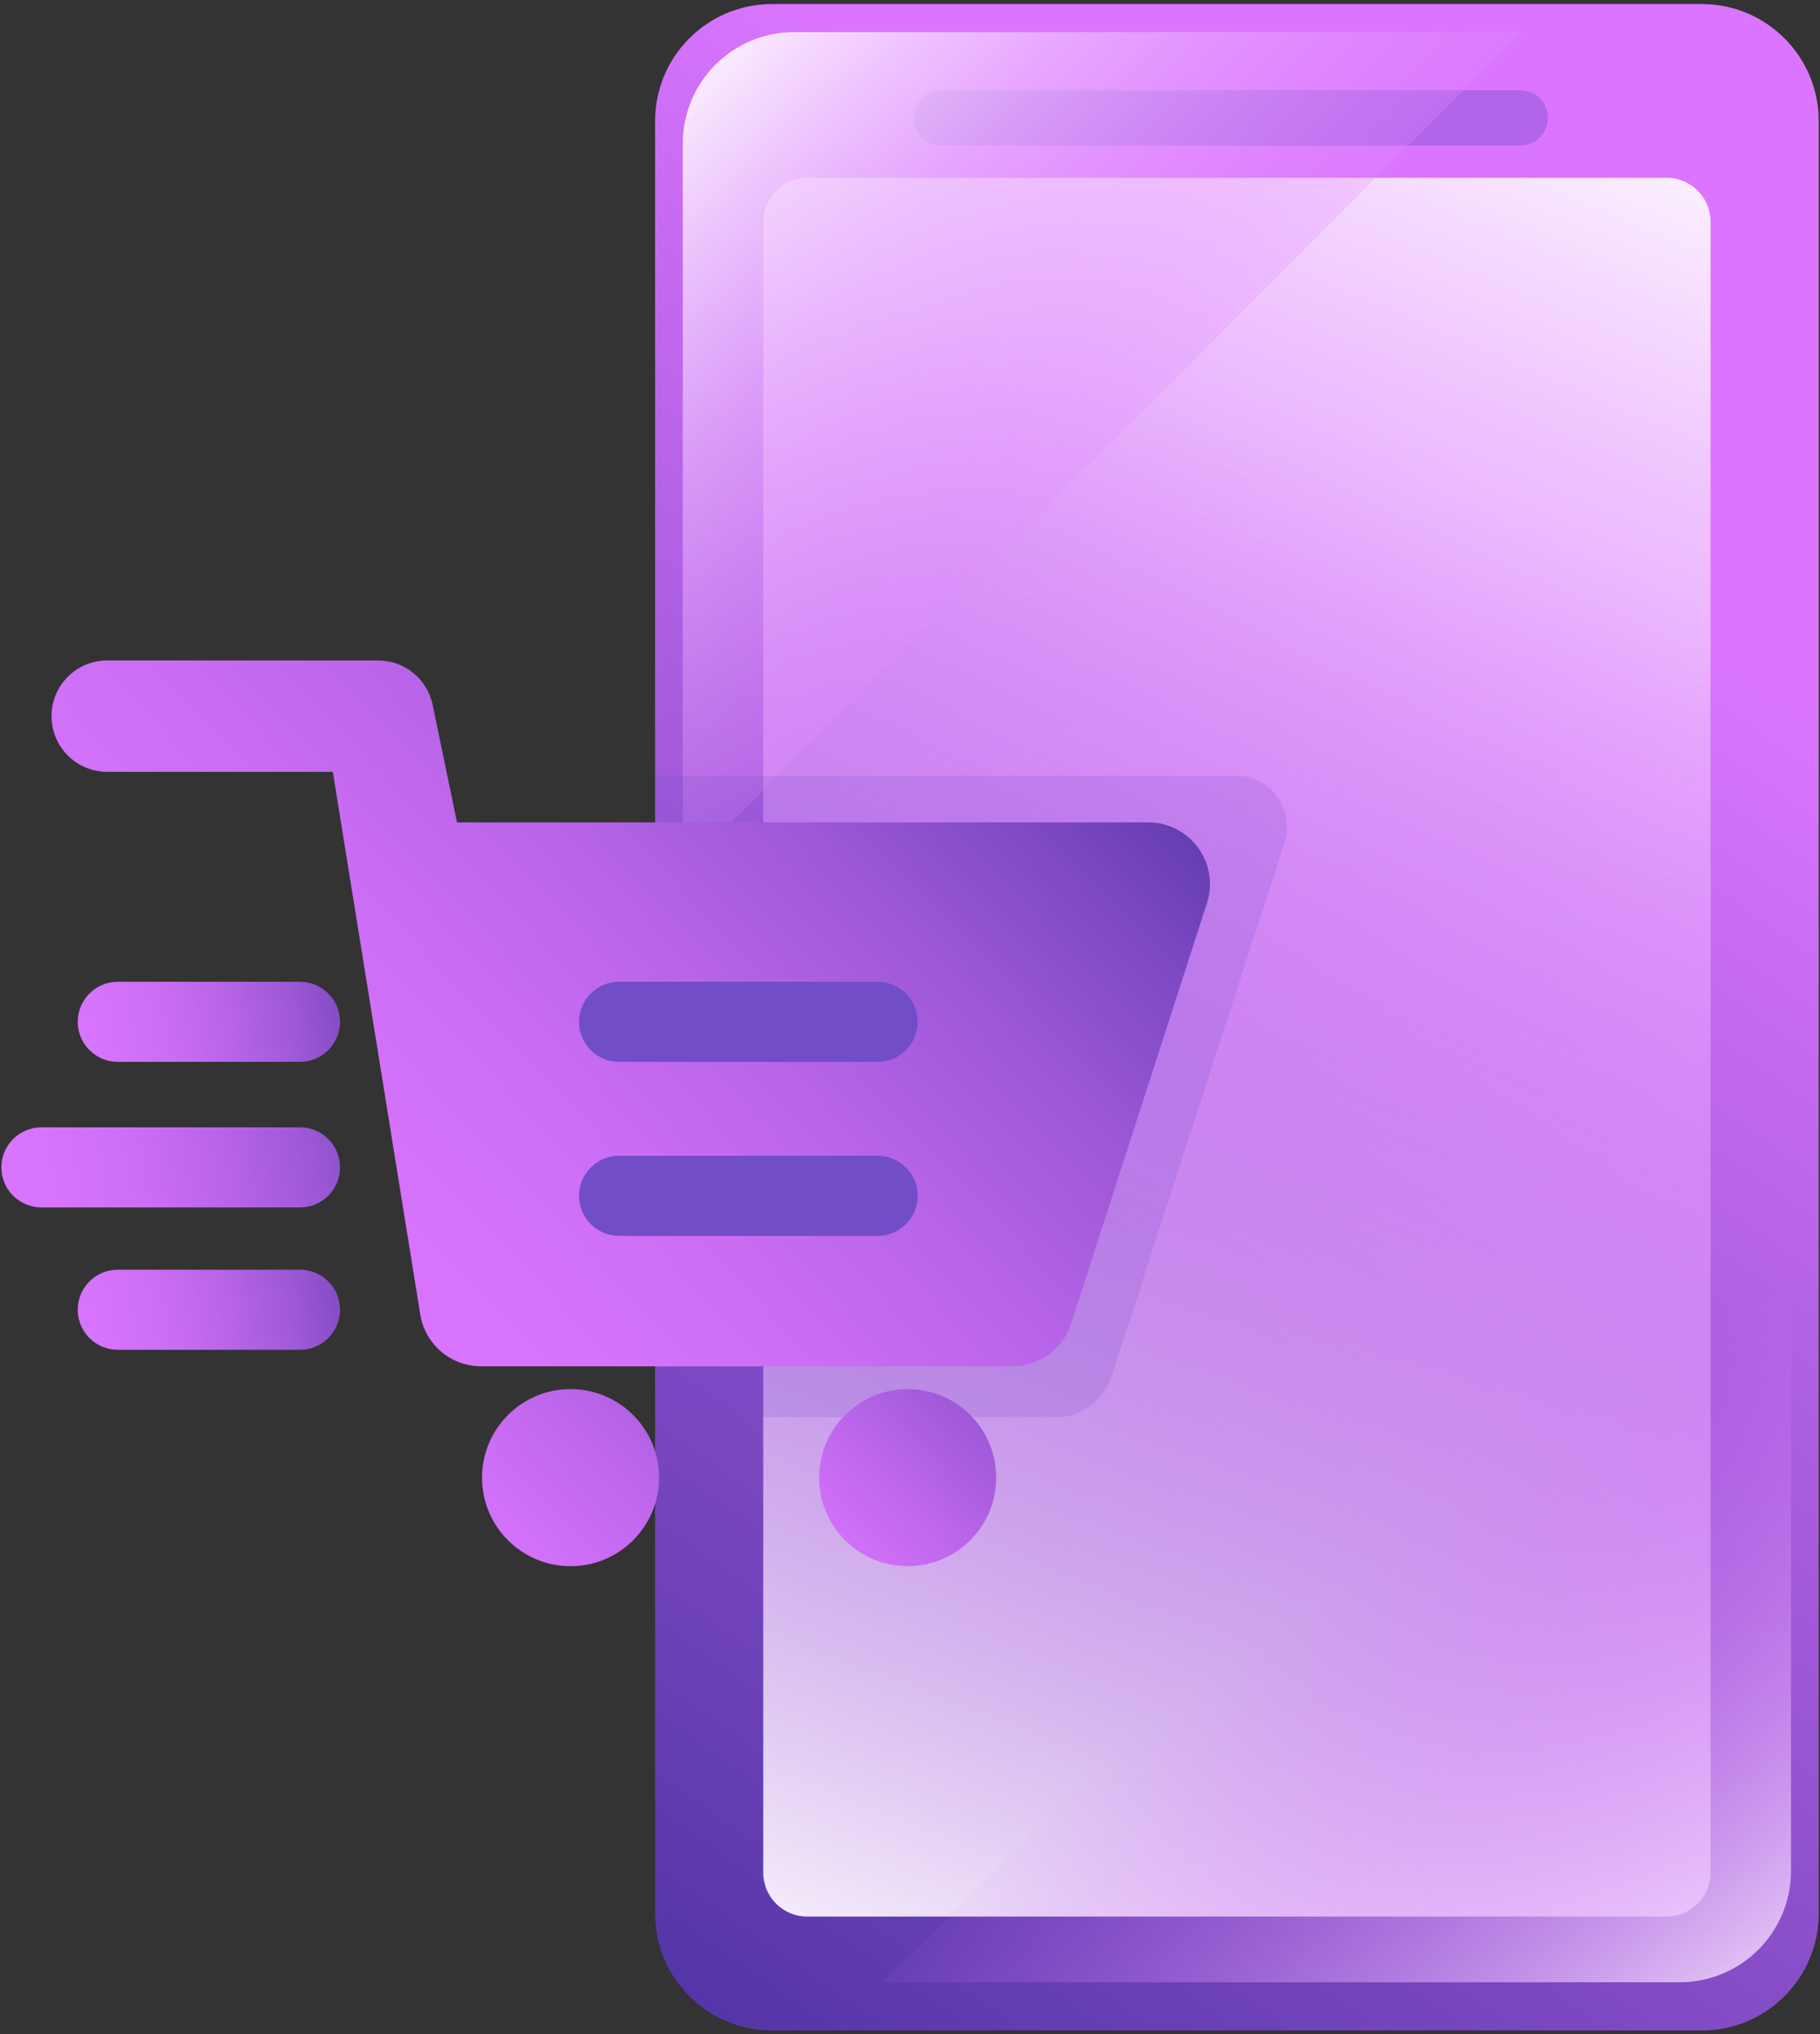 <svg width="230" height="257" viewBox="0 0 230 257" fill="none" xmlns="http://www.w3.org/2000/svg">
<rect x="0" y="0" width="230" height="257" fill="#333333" stroke="none"/>
<path d="M229.836 15.287V241.736C229.836 249.898 223.222 256.512 215.061 256.512H97.562C89.401 256.512 82.787 249.898 82.787 241.736V15.287C82.787 7.126 89.401 0.512 97.562 0.512H215.062C223.223 0.512 229.836 7.126 229.836 15.287Z" fill="url(#paint0_linear_35_46)"/>
<path d="M210.622 242.118H102.002C98.939 242.118 96.455 239.634 96.455 236.571V28.012C96.455 24.948 98.939 22.465 102.002 22.465H210.622C213.686 22.465 216.17 24.948 216.17 28.012V236.571C216.17 239.634 213.686 242.118 210.622 242.118Z" fill="url(#paint1_linear_35_46)"/>
<path d="M102.002 22.465H210.622C213.686 22.465 216.17 24.948 216.17 28.012V236.571C216.17 239.634 213.686 242.118 210.622 242.118H102.002C98.939 242.118 96.455 239.634 96.455 236.571V28.012C96.455 24.948 98.939 22.465 102.002 22.465Z" fill="url(#paint2_linear_35_46)"/>
<path opacity="0.38" d="M192.106 18.399H118.959C117.025 18.399 115.457 16.831 115.457 14.897C115.457 12.963 117.025 11.395 118.959 11.395H192.106C194.04 11.395 195.608 12.963 195.608 14.897C195.608 16.831 194.04 18.399 192.106 18.399Z" fill="#714DC8"/>
<path d="M192.283 4.059H100.359C92.587 4.059 86.287 10.357 86.287 18.131V110.054L192.283 4.059Z" fill="url(#paint3_linear_35_46)"/>
<path d="M176.815 185.352C155.107 207.075 133.357 228.756 111.588 250.419H212.264C220.037 250.419 226.335 244.12 226.335 236.348V135.742C209.831 152.281 193.331 168.824 176.815 185.352Z" fill="url(#paint4_linear_35_46)"/>
<path opacity="0.18" d="M162.214 106.813L140.496 173.801C139.481 176.928 136.64 179.048 133.426 179.048H82.785V98.023H156.327C160.759 98.023 163.804 102.574 162.214 106.813Z" fill="#714DC8"/>
<path d="M72.102 197.857C78.28 197.857 83.288 192.848 83.288 186.671C83.288 180.493 78.28 175.484 72.102 175.484C65.924 175.484 60.916 180.493 60.916 186.671C60.916 192.848 65.924 197.857 72.102 197.857Z" fill="url(#paint5_linear_35_46)"/>
<path d="M114.706 197.857C120.884 197.857 125.892 192.848 125.892 186.671C125.892 180.493 120.884 175.484 114.706 175.484C108.528 175.484 103.52 180.493 103.52 186.671C103.52 192.848 108.528 197.857 114.706 197.857Z" fill="url(#paint6_linear_35_46)"/>
<path d="M145.101 103.893H57.754L54.673 89.041C53.996 85.775 51.121 83.434 47.785 83.434H13.547C9.662 83.434 6.512 86.584 6.512 90.469C6.512 94.355 9.662 97.505 13.547 97.505H42.059L53.079 165.884C53.617 169.74 56.914 172.61 60.808 172.61H127.936C131.322 172.61 134.32 170.427 135.362 167.205L152.527 114.095C154.156 109.058 150.398 103.893 145.101 103.893Z" fill="url(#paint7_linear_35_46)"/>
<path d="M73.172 129.086C73.172 126.292 75.437 124.027 78.229 124.027H110.912C113.706 124.027 115.97 126.292 115.97 129.086C115.97 131.88 113.705 134.144 110.912 134.144H78.229C75.437 134.144 73.172 131.88 73.172 129.086Z" fill="#714DC8"/>
<path d="M73.172 151.069C73.172 148.276 75.437 146.012 78.229 146.012H110.912C113.706 146.012 115.97 148.277 115.97 151.069C115.97 153.863 113.705 156.128 110.912 156.128H78.229C75.437 156.128 73.172 153.863 73.172 151.069Z" fill="#714DC8"/>
<path d="M9.824 129.086C9.824 126.292 12.089 124.027 14.882 124.027H37.911C40.705 124.027 42.97 126.292 42.97 129.086C42.97 131.88 40.705 134.144 37.911 134.144H14.882C12.088 134.144 9.824 131.88 9.824 129.086Z" fill="url(#paint8_linear_35_46)"/>
<path d="M9.824 165.46C9.824 162.666 12.089 160.402 14.882 160.402H37.911C40.705 160.402 42.97 162.667 42.97 165.46C42.97 168.254 40.705 170.517 37.911 170.517H14.882C12.088 170.517 9.824 168.253 9.824 165.46Z" fill="url(#paint9_linear_35_46)"/>
<path d="M0.172 147.476C0.172 144.682 2.437 142.418 5.229 142.418H37.912C40.706 142.418 42.971 144.683 42.971 147.476C42.971 150.269 40.706 152.534 37.912 152.534H5.229C2.437 152.534 0.172 150.269 0.172 147.476Z" fill="url(#paint10_linear_35_46)"/>
<defs>
<linearGradient id="paint0_linear_35_46" x1="58.159" y1="268.206" x2="245.684" y2="1.313" gradientUnits="userSpaceOnUse">
<stop stop-color="#412C9B"/>
<stop offset="0.219" stop-color="#6F42B9"/>
<stop offset="0.751" stop-color="#DB75FF"/>
</linearGradient>
<linearGradient id="paint1_linear_35_46" x1="245.76" y1="-78.38" x2="68.34" y2="339.49" gradientUnits="userSpaceOnUse">
<stop offset="0.206" stop-color="white"/>
<stop offset="0.308" stop-color="#F6DEFF" stop-opacity="0.776"/>
<stop offset="0.55" stop-color="#E393FF" stop-opacity="0.245"/>
<stop offset="0.663" stop-color="#DB75FF" stop-opacity="0"/>
</linearGradient>
<linearGradient id="paint2_linear_35_46" x1="66.865" y1="342.963" x2="244.285" y2="-74.907" gradientUnits="userSpaceOnUse">
<stop offset="0.206" stop-color="white"/>
<stop offset="0.308" stop-color="#F6DEFF" stop-opacity="0.776"/>
<stop offset="0.55" stop-color="#E393FF" stop-opacity="0.245"/>
<stop offset="0.663" stop-color="#DB75FF" stop-opacity="0"/>
</linearGradient>
<linearGradient id="paint3_linear_35_46" x1="84.669" y1="4.103" x2="218.902" y2="134.25" gradientUnits="userSpaceOnUse">
<stop stop-color="white"/>
<stop offset="0.024" stop-color="#FDF7FF" stop-opacity="0.957"/>
<stop offset="0.203" stop-color="#EEBFFF" stop-opacity="0.633"/>
<stop offset="0.358" stop-color="#E497FF" stop-opacity="0.354"/>
<stop offset="0.48" stop-color="#DD7EFF" stop-opacity="0.134"/>
<stop offset="0.554" stop-color="#DB75FF" stop-opacity="0"/>
</linearGradient>
<linearGradient id="paint4_linear_35_46" x1="226.678" y1="273.26" x2="129.213" y2="137.861" gradientUnits="userSpaceOnUse">
<stop offset="0.039" stop-color="white"/>
<stop offset="0.061" stop-color="#FDF7FF" stop-opacity="0.957"/>
<stop offset="0.229" stop-color="#EEBFFF" stop-opacity="0.633"/>
<stop offset="0.372" stop-color="#E497FF" stop-opacity="0.354"/>
<stop offset="0.486" stop-color="#DD7EFF" stop-opacity="0.134"/>
<stop offset="0.555" stop-color="#DB75FF" stop-opacity="0"/>
</linearGradient>
<linearGradient id="paint5_linear_35_46" x1="119.032" y1="141.817" x2="-77.721" y2="329.864" gradientUnits="userSpaceOnUse">
<stop stop-color="#412C9B"/>
<stop offset="0.053" stop-color="#643CB1"/>
<stop offset="0.14" stop-color="#9755D3"/>
<stop offset="0.216" stop-color="#BC66EB"/>
<stop offset="0.277" stop-color="#D371FA"/>
<stop offset="0.315" stop-color="#DB75FF"/>
</linearGradient>
<linearGradient id="paint6_linear_35_46" x1="149.837" y1="153.094" x2="-46.916" y2="341.141" gradientUnits="userSpaceOnUse">
<stop stop-color="#412C9B"/>
<stop offset="0.092" stop-color="#814AC5"/>
<stop offset="0.192" stop-color="#C269EF"/>
<stop offset="0.24" stop-color="#DB75FF"/>
</linearGradient>
<linearGradient id="paint7_linear_35_46" x1="137.026" y1="64.817" x2="-59.727" y2="252.864" gradientUnits="userSpaceOnUse">
<stop stop-color="#412C9B"/>
<stop offset="0.025" stop-color="#4F33A4"/>
<stop offset="0.109" stop-color="#7A47C0"/>
<stop offset="0.194" stop-color="#9D58D7"/>
<stop offset="0.28" stop-color="#B864E8"/>
<stop offset="0.367" stop-color="#CC6EF5"/>
<stop offset="0.455" stop-color="#D773FD"/>
<stop offset="0.546" stop-color="#DB75FF"/>
</linearGradient>
<linearGradient id="paint8_linear_35_46" x1="55.297" y1="124.132" x2="-39.323" y2="140.352" gradientUnits="userSpaceOnUse">
<stop stop-color="#412C9B"/>
<stop offset="0.025" stop-color="#4F33A4"/>
<stop offset="0.109" stop-color="#7A47C0"/>
<stop offset="0.194" stop-color="#9D58D7"/>
<stop offset="0.28" stop-color="#B864E8"/>
<stop offset="0.367" stop-color="#CC6EF5"/>
<stop offset="0.455" stop-color="#D773FD"/>
<stop offset="0.546" stop-color="#DB75FF"/>
</linearGradient>
<linearGradient id="paint9_linear_35_46" x1="55.297" y1="160.505" x2="-39.323" y2="176.726" gradientUnits="userSpaceOnUse">
<stop stop-color="#412C9B"/>
<stop offset="0.025" stop-color="#4F33A4"/>
<stop offset="0.109" stop-color="#7A47C0"/>
<stop offset="0.194" stop-color="#9D58D7"/>
<stop offset="0.28" stop-color="#B864E8"/>
<stop offset="0.367" stop-color="#CC6EF5"/>
<stop offset="0.455" stop-color="#D773FD"/>
<stop offset="0.546" stop-color="#DB75FF"/>
</linearGradient>
<linearGradient id="paint10_linear_35_46" x1="62.512" y1="140.457" x2="-59.543" y2="161.381" gradientUnits="userSpaceOnUse">
<stop stop-color="#412C9B"/>
<stop offset="0.025" stop-color="#4F33A4"/>
<stop offset="0.109" stop-color="#7A47C0"/>
<stop offset="0.194" stop-color="#9D58D7"/>
<stop offset="0.28" stop-color="#B864E8"/>
<stop offset="0.367" stop-color="#CC6EF5"/>
<stop offset="0.455" stop-color="#D773FD"/>
<stop offset="0.546" stop-color="#DB75FF"/>
</linearGradient>
</defs>
</svg>
